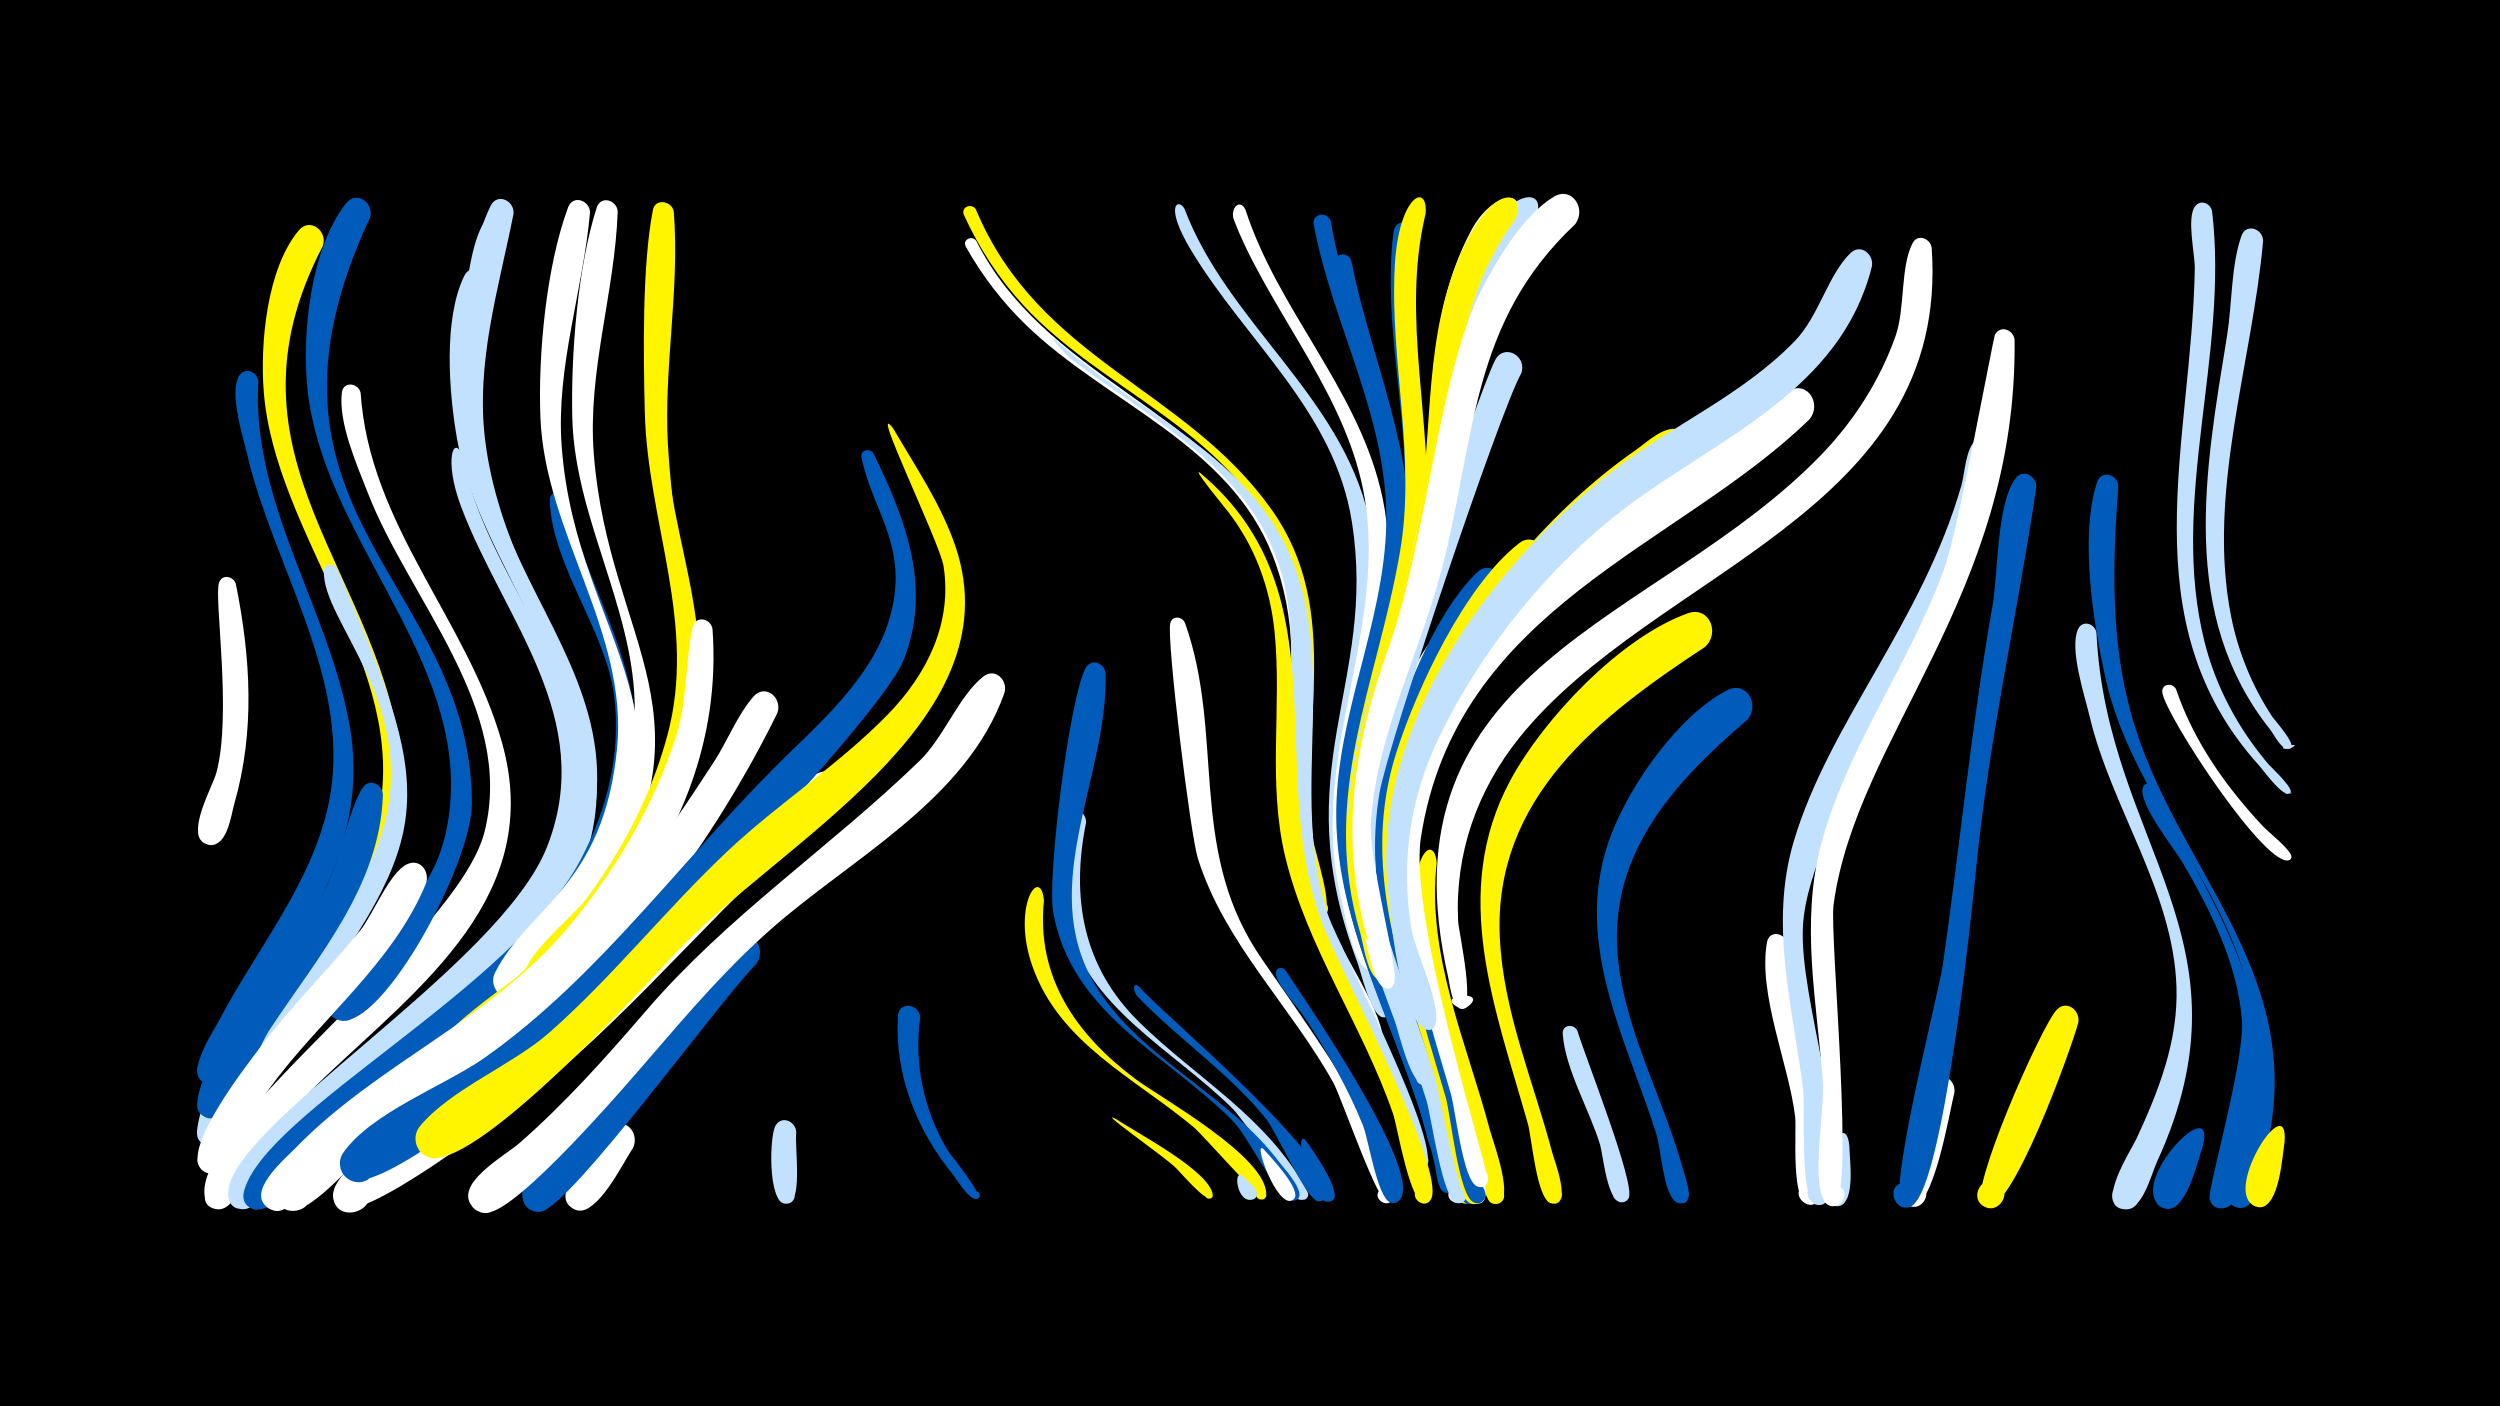 <svg width="1200" height="675" viewBox="-500 -500 1200 675" xmlns="http://www.w3.org/2000/svg"><path d="M-500-500h1200v675h-1200z" fill="#000"/><path d=""  fill="#c2e1ff" /><path d=""  fill="#fff500" /><path d=""  fill="#005bbb" /><path d=""  fill="#fff" /><path d=""  fill="#fff500" /><path d=""  fill="#fff500" /><path d=""  fill="#fff" /><path d=""  fill="#fff" /><path d=""  fill="#c2e1ff" /><path d=""  fill="#fff500" /><path d=""  fill="#fff500" /><path d="M-386.8-219.8c7.1 35.3 9.3 70.5-0.7 105.5-1.6 5.6-3.3 20.5-11.7 19.8-8.8-0.7-6.9-14.5 1.8-12.8 10.1 1.9 3.3 17.6-5 11.6-7.8-5.6 4.5-26.8 6.3-33.5 7.5-28.3-1.2-83.4 1.2-91 1.4-4.4 6.9-3.3 8.1 0.4z"  fill="#fff" /><path d="M-376-317c-3.5 58.4 34.2 109.6 43.9 165.7 9.5 55.2-21.1 96.6-47 141.9-3.7 6.5-12.4 34.3-22.8 28.8-7-3.7-2.6-14.6 5-12.5 7.6 2.1 5.7 13.7-2.2 13.3-14.8-0.8 1.4-25 4-29.9 19.4-37.1 49.9-72.2 54.5-115.1 5.8-54.3-28.4-105-40.6-156.4-2.1-9-8.8-29.5-4.2-38.1 2.6-4.9 8.9-2.4 9.4 2.3z"  fill="#005bbb" /><path d=""  fill="#fff" /><path d=""  fill="#005bbb" /><path d="M-345-382c-53.8 102.9 30.3 157.3 38.3 252 5.4 63.4-48 105.2-76.8 155.4-2.3 4-12.5 25.2-18.6 11.2-10.3-23.7 31.6 6.1 5.8 4.1-13.2-1-1.4-18.7 1.1-23.4 22.9-42.5 66.8-78.1 76.9-126.4 14.8-70.4-49.6-133.8-55.1-202.9-1.8-22.8 1.4-59 16.8-77.4 5.4-6.5 14 0.4 11.6 7.4z"  fill="#fff500" /><path d="M-338.4-227.3c51.8 117.7 45.5 128.2-28.2 230.2-5.7 7.9-23.7 48.6-33.1 47.1-12.4-2-1.2-20.8 6.4-10.8 7.7 10-13.4 15.9-12.1 3.4 4.2-40.4 72.4-95.6 87.5-139.2 21.9-63.2-28.1-104.8-26.6-129.6 0.2-3.5 4.5-3.7 6.1-1.1z"  fill="#c2e1ff" /><path d="M-326.9-311.5c4.2 63.8 51.3 109 67.9 168.1 20.5 73-38.8 116.5-85.2 160.5-13.2 12.6-25.3 26.3-35 41.9-3.6 5.7-8.1 22.8-16.9 21.4-12.5-2-1.1-20.8 6.5-10.8 6.5 8.6-9.7 16.1-12 5.5-7.6-34.5 121.5-125 134.2-175.9 14.8-59.1-36.3-111.4-56.2-163-5.1-13.1-14.1-33.4-12.3-47.8 0.7-5.5 7.8-4.7 9 0.1z"  fill="#fff" /><path d="M-316.2-118.5c-1.4 44-31.6 78.1-54.6 113.1-4.9 7.5-20.8 46.8-31.1 41.4-8.1-4.3-0.7-16.8 7-11.6 7.6 5.2-1.1 16.7-8.2 10.8-14.3-12.1 47.8-89.1 55.9-102.2 10.2-16.4 13.9-43.8 21.3-54.9 3.2-4.9 9.6-1.6 9.7 3.4z"  fill="#005bbb" /><path d="M-322.4-395.5c-66.5 142.1 48.7 174.1 48.9 281.1 0 30.2-46.1 114.5-65.6 103.3-8.4-4.8-2.7-18 6.5-15.1 9.2 2.9 6.5 17-3.1 16.2-5.8-0.5-9.3-6.8-6.8-12 16.4-32.8 56.6-39 58.9-97.3 2.7-69.1-61.6-125-68.8-193.9-2.8-26.3 1.4-67.5 18.5-89.2 5.1-6.5 13.7 0 11.5 6.9z"  fill="#005bbb" /><path d="M-295.5-76c-15.9 38.7-51.4 65.5-75.4 98.8-8.2 11.4-13.4 28.3-22.7 38.3-2.6 2.8-7.1 2.8-9.8 0.1-5.4-5.6 2-14.6 8.6-10.3 7.6 5.1-1 16.7-8.1 10.8-11-9.1 21.2-50.2 27.2-58.2 15-20.1 32.9-37.6 48.7-57 6-7.4 14.2-28.3 22.7-31.8 6.2-2.6 10.6 3.8 8.8 9.3z"  fill="#fff" /><path d=""  fill="#fff" /><path d="M-277.9-280.9c9.4 48.3 44.7 85.8 55.3 133.3 17.5 78.8-49.1 129.6-103.9 171.4-14.5 11-28.2 23-39.5 37.4-4.3 5.4-10.4 21.4-19.1 19-11-3-2.3-19.8 6.4-12.5 10.3 8.6-10.2 19.7-11.7 6.4-3.7-31.8 130.4-109.5 153.1-167.9 23.9-61.4-20.8-108.7-41.3-162.8-8.7-23-3.4-35.5 0.7-24.3z"  fill="#c2e1ff" /><path d="M-266.2-363.8c-37.2 164.1 146.7 227.2-20 360.1-10.1 8.1-47.8 44.1-59.8 40.8-9.7-2.7-7.3-17.4 2.8-17 11.7 0.6 9.7 19-1.9 17.2-25.8-4.2 29.5-41.3 34.7-45.1 35.9-26.1 71.3-57.5 82.1-102.4 15.6-65.3-41.5-117.5-52.3-179-3.9-22.1-6.7-57.4 3.4-78.3 3.1-6.5 11.6-2.6 11 3.7z"  fill="#c2e1ff" /><path d="M-256.2-389.7c-9.9 45.6-19.6 88.6-4.2 134.4 15.1 45.1 49.6 84.2 46.9 134.1-2.4 44.5-30.2 82.9-63.1 110.9-8.2 7-39.6 38.3-50.4 29.8-8.2-6.5 0.1-19.6 9.5-15.1 9.4 4.6 4.1 19.2-6 16.7-24.9-6 28.7-39.2 33.7-43.2 30.4-24.1 57.6-55.8 64.8-95 11.8-64.5-45-116.6-52.9-178.6-2.4-19-0.7-84.8 11.4-99.1 4.2-5 10.8-0.5 10.3 5.1z"  fill="#c2e1ff" /><path d="M-253.5-397.4c-7.2 36.2-18.3 71.7-13.6 108.9 11.8 94.7 98.7 146.6 22.7 245.3-6 7.8-23.2 33.3-34.5 30.3-9.7-2.5-7.5-17.3 2.5-16.9 11.7 0.5 10 18.8-1.6 17.1-5.9-0.9-9.2-7.7-6.2-12.8 17.4-29.9 57-39.3 61.2-104 4-61-48.2-109.9-54.4-170.1-3-29.6-0.3-74.3 12.9-101.6 3.1-6.4 11.5-2.6 11 3.8z"  fill="#c2e1ff" /><path d=""  fill="#fff" /><path d="M-228.5-261c9.2 39.6 33.4 74.5 34.1 116 1.6 83.9-67.9 134.6-128.7 178.3-9.4 6.8-46.9 50-54.9 47.3-13.2-4.4 2.5-22.8 9-10.6 6.5 12.3-17.5 14.9-13.8 1.5 10.5-38 128.8-97 161.4-158.7 12.8-24.1 19.6-51.3 16.2-78.6-4-31.8-30.1-62.9-30.9-94.1-0.1-4.7 6-5 7.6-1.1z"  fill="#005bbb" /><path d="M-216.8-398c-3.3 37.6-16.4 74-13.6 112.1 7 95.5 77.1 131.6 5 234.2-5.3 7.6-20 32.7-31.1 30.6-11.1-2.2-6.7-19.5 4.1-16.2 9.3 2.9 6.5 17.1-3.3 16.3-5.8-0.5-9.3-6.9-6.7-12.1 15.6-31.1 52.2-41.4 58.6-107.7 5.4-55.9-34.6-103.3-36.8-158.8-1.2-30 2.8-72.6 13.3-100.9 2.3-6.2 10.4-3.4 10.5 2.5z"  fill="#fff" /><path d="M-203.5-398.4c-1.4 39-14.5 76.8-11.5 116 7.1 92.6 63.2 125.5-1.2 223.5-6.1 9.3-20.8 35.4-32.5 37-11.2 1.6-12.7-16.2-1.4-16.5 11.3-0.3 10.9 17.5-0.4 16.6-5.8-0.5-9.4-6.8-6.8-12 15.2-30.8 54.2-44.4 61.4-114 5.4-52.8-28.1-99.3-29.4-151.6-0.7-30.3 2.5-72 11.7-100.9 1.9-6.1 9.8-3.7 10.1 1.9z"  fill="#fff" /><path d="M-196.3 51.3c-4.8 6.9-17.1 33.1-27.4 29.3-11.3-4.1-0.6-21 7.9-12.5 7.3 7.3-4.8 18.2-11.2 10.2-6.1-7.6 14.3-34.5 21-38 7.4-3.8 13.1 4.6 9.7 11z"  fill="#fff" /><path d="M-176.6-398.5c3 37.4-4.9 74.6-2.8 112 6.1 103.7 42.9 129.8-30.2 231.7-5.6 7.8-20.9 34.2-32 32.2-15.1-2.7-1.1-25.4 8.1-13.1 9.1 12.4-16.7 19.2-14.9 3.9 1.4-11.2 23.4-28 30.4-37.4 19.6-26.9 35.7-58 41.9-91 9.4-49.6-13-96.8-13.5-146.2-0.3-28.6-1.7-64.8 3.6-92.7 1.1-5.7 8.5-4.4 9.4 0.6z"  fill="#fff500" /><path d="M-177.3-398.5c2.9 37.4-5.2 74.6-3 112 1.6 28.4 10.5 55.5 14.3 83.5 9.5 68.3-26.2 135.9-73.5 183.2-8.3 8.3-36.1 39.5-48.8 34.6-9.8-3.8-5.8-19 4.7-17.5 12.2 1.9 8.2 20.9-3.7 17.8-23.9-6.3 30.4-41.5 35.7-46.5 33-30.8 60.1-71.6 71.9-115.5 14.5-53.4-9.5-102.3-10.8-155.4-0.7-27.5-1.3-70.4 3.9-96.9 1.1-5.7 8.5-4.4 9.3 0.7z"  fill="#fff500" /><path d=""  fill="#fff500" /><path d="M-158-198.1c7.8 107.6-80.4 184.8-160.2 239-10 6.8-39.4 40.8-49.2 40.2-10.5-0.7-8.5-17.2 1.8-15.4 12.1 2.2 4.3 21.1-5.8 14-10.7-7.5 8-23.3 12.9-28.3 39.5-40.9 93.8-61.7 131-106 22.5-26.8 41.2-58.2 51.9-91.7 5.7-17.7 4.3-35.2 8.1-52.7 1.2-5.7 8.7-4.3 9.5 0.9z"  fill="#fff" /><path d=""  fill="#fff" /><path d="M-137-37.3c-17.5 17.5-88.9 116.4-103.2 118.7-12.8 2.1-11.7-19.5 0.9-16 12.5 3.5 2.4 22.6-7.5 14.2-11.3-9.6 22.7-37.3 28.7-44.5 21.3-25.3 42.6-67.4 70.7-85.1 8.5-5.4 15.7 5.6 10.4 12.7z"  fill="#005bbb" /><path d="M-126.9-157.7c-29.9 61-76.7 124.8-130.3 166.6-22.1 17.2-46.8 30.4-69.4 46.8-7.2 5.2-29 32.5-38.1 23.6-9.1-8.9 8.6-20.4 13.1-8.5 4.5 11.9-16.4 14.9-15.5 2.2 1.4-19.5 100.1-77.8 119-94.3 36.3-31.8 64.4-72.5 90.6-112.7 6.4-9.8 11.5-22.9 19.2-31.7 5.7-6.4 14.1 0.8 11.4 8z"  fill="#fff" /><path d="M-117.8 43.4c-0.8 6.3 2.9 31.5-3.2 34-5.6 2.3-8.7-6.7-2.9-8.3 6.8-1.9 7.5 9.7 0.5 8.6-8-1.2-7.3-32.6-4.3-37.5 3.1-5 9.6-1.9 9.9 3.2z"  fill="#c2e1ff" /><path d=""  fill="#005bbb" /><path d="M-97.8-114.1c-52.7 42.3-93.6 96.3-146.1 138.2-11.6 9.3-85.6 66.9-94.5 54.7-7-9.5 8.6-19.7 14.5-9.5 6.9 11.9-14.9 18.9-16.2 5.2-1.7-18.2 63.7-48.7 77.4-58.5 51.2-36.7 87.6-89.3 135.8-129.3 5.8-4.8 14.2-14.9 21.9-16.3 9.5-1.8 13 9.5 7.2 15.5z"  fill="#fff" /><path d=""  fill="#fff" /><path d="M-80.7-282.3c15.5 31.7 28.4 65.1 14.1 99.9-11.3 27.4-141.4 163.5-169.8 188.2-12.2 10.6-83.4 70.2-97 59.7-8.2-6.4 0-19.5 9.3-15 9.3 4.5 4.2 19.1-5.9 16.7-6-1.4-8.8-8.7-5.3-13.8 13.5-19.4 48.5-32.1 67.8-45.6 56.8-40 97.5-99.3 147.3-147.3 22.7-21.9 48.1-46.2 50-79.8 1.4-23.7-11.9-39.6-16.3-61.1-0.8-3.7 4-4.7 5.8-1.9z"  fill="#005bbb" /><path d="M-71.3-294.4c10.8 18.5 23.1 36.5 30 56.9 28.4 84.6-85.2 142-134.8 195.4-17.5 18.9-92.5 99.9-116.1 97.9-12.5-1.1-9.8-20.7 2.6-18.3 14.4 2.8 4.7 25.2-7.2 16.6-4.2-3.1-5-9.2-1.8-13.3 14.5-17.8 44.5-29.5 62.2-45.1 30.8-27.1 56.2-59.5 86-87.5 24.4-22.9 53.1-41.2 76.5-65.2 18.8-19.3 31.1-43.8 26.8-71.3-1.7-11.1-36.3-81.7-24.2-66.1z"  fill="#fff500" /><path d="M-58.3-11.6c-3.1 22.1 1.7 44.2 12.9 63.3 1.8 3.1 18 22.3 14.6 23.6-2.3 0.9-3.4-2.8-1.1-3.4 2-0.5 3.1 2.4 1.3 3.4-3.7 1.9-10-9.1-12-11.5-17.5-21.5-28.1-48.1-26.4-76.2 0.4-7.1 10.3-5.9 10.7 0.8z"  fill="#005bbb" /><path d="M-31.6-399.5c30.5 72.6 100.3 85.5 141.9 144 34.7 48.8 13.2 104.5 20.1 159 0.7 5.3 10.6 34.3 4.5 36-4.7 1.3-6.3-6.2-1.5-7 4.1-0.6 5.7 5.3 1.9 6.8-7.4 2.9-10.2-19.7-11.2-23.7-12.2-51.2 9.9-107.1-11.6-156.1-23.3-53.2-83.9-72.3-121.2-112.9-11.8-12.8-21.4-27.6-28.6-43.4-1.7-3.8 3.7-6 5.7-2.7z"  fill="#fff500" /><path d=""  fill="#c2e1ff" /><path d="M-31.4-384.4c32.4 64.7 110.3 81.2 145 142.3 31.7 56 2.8 125 24.5 184.8 4.6 12.5 28.1 46.3 25.4 58.3-1.1 4.9-8.6 1.4-5.5-2.6 3-4 8.4 2.4 3.9 4.7-6 3.2-14.6-23.5-16.5-27.5-47.4-100.2-10.1-146.3-34.5-208.9-20.8-53.4-79.4-73.1-118.1-110.4-11.5-11.1-21.4-23.9-29.2-37.9-1.8-3.3 2.9-5.7 5-2.8z"  fill="#fff" /><path d="M-17.9-167.3c-18.4 51.7-73.7 79.3-112.5 113.7-20.7 18.3-38.7 39.2-56.7 60.1-11.6 13.5-64.3 75.1-79.2 75.6-13.9 0.5-9.7-22.2 3.1-16.8 12.8 5.4-0.5 24.2-9.9 14-9.8-10.8 16.1-25 22.3-30.5 22.2-19.4 41.6-41.2 60.8-63.5 39.8-46.3 88.3-78.3 131.6-120.3 11.4-11.1 18.8-31.1 30.3-40.2 5.8-4.6 12.1 1.8 10.2 7.9z"  fill="#fff" /><path d=""  fill="#c2e1ff" /><path d="M1.1-67.8c-3.8 36.8 15.4 64.3 43.6 85.5 12.7 9.5 63.9 37.7 63.1 55.9-0.2 3.8-6.3 2.2-4.6-1.2 1.8-3.4 6.7 0.7 3.7 3-1.7 1.3-29.5-30.7-34.1-34.5-28.1-23.4-64.3-40.2-77.2-77-10.3-29.1 3.9-48.9 5.5-31.7z"  fill="#fff500" /><path d="M6.6-337c34.6 31.6 81.5 50 106.5 91.5 33.6 55.9 3.7 125.3 24.6 185.4 4.8 13.7 57.8 114.4 46 121.2-6.3 3.6-8.1-8.8-1-7.2 7 1.7-0.2 12-4.2 6-6-9.2-7.3-25.5-11.3-36-17.4-45.9-45.3-87.6-49.2-137.8-2.8-36.7 7.2-74.5-2.8-110.5-14.2-50.8-62.9-74-101.7-103.7-0.9-0.7-11.6-12-6.9-8.9z"  fill="#c2e1ff" /><path d="M21.3-105.1c-7.3 36.2-1.5 69.2 25.5 95.7 27.7 27.2 61.9 45.8 80.7 81.3 2.6 4.8-7 5.8-5.5 0.5 1.5-5.3 9.1 0.6 4.4 3.4-2.2 1.3-29.7-38.6-34.6-43.5-28.9-28.6-69.4-48-80.5-90.4-3.6-13.8-6.6-36.5-0.8-50.1 2.7-6.4 11.1-3 10.8 3.1z"  fill="#c2e1ff" /><path d="M30.7-176.8c1.2 52.3-35.8 105.5-1.9 154.4 22.5 32.4 61.5 48.6 85.3 80.3 1.9 2.5 13.9 15.3 8.1 18.1-4.1 2-5.8-5.3-1.3-5.4 4.5-0.1 3 7.3-1.1 5.4-8.5-3.8-20.4-30.2-28.1-38-31.6-31.9-77.9-51.6-86.2-100.5-2.9-17.1 8-103.5 15.7-117 2.8-4.8 9-2.1 9.5 2.7z"  fill="#005bbb" /><path d="M36 37.3c9 6.2 44.8 24.7 46.1 36.2 0.3 2.8-4.3 2.3-3.5-0.4 0.9-2.7 4.9-0.2 3 1.8-2.7 2.8-15.7-13.2-18.2-15.3-9-7.6-37.8-27.7-27.4-22.3z"  fill="#fff500" /><path d="M46.9-26.3c8.4 10.7 103.4 89.5 88.2 102.2-3.9 3.2-7.7-4.2-2.8-5.5 4.9-1.3 5.3 7 0.3 6.2-5.8-1-20.1-33.7-25-39.7-18-22.2-42-38.1-61.7-58.7-2-2.1-2.4-7.6 1-4.5z"  fill="#005bbb" /><path d="M68.5-399.9c20.7 54.8 75 89.5 88.5 148.1 13.1 56.8-17.8 111.8-9.9 168.8 1.2 8.5 21.2 70 18.3 71.1-5 1.7-6-6.9-0.8-6.4 4.5 0.4 3.4 7.4-1 6.5-5.8-1.2-10.2-21.3-12.1-26.4-35.1-92.8 9.8-133-2.6-211.3-8.3-53-51.1-86.9-77.3-130.6-12.9-21.5-6.1-24.9-3.1-19.8z"  fill="#c2e1ff" /><path d="M68.8-201c18.9 53.2 1.8 106.8 34.3 157.4 11.8 18.4 73.2 100.3 65.6 118.8-2.3 5.7-10.7-0.1-6.2-4.3 4.5-4.2 9.7 4.6 3.9 6.5-4.7 1.5-22.4-50.4-26.3-57.5-20.3-36.7-52.3-67.1-65.1-107.8-3.7-11.7-15-104.6-13.3-112.8 0.8-4 5.8-3.5 7.1-0.3z"  fill="#fff" /><path d="M76.1-273c70.1 58.9 29.5 144.8 60 219.9 8 19.7 57.7 113.9 50.9 128.5-2.8 5.9-11.3-0.7-6.4-4.9 5-4.2 9.9 5.4 3.7 7.1-7.3 1.9-13.5-36.7-15.6-42.9-14.6-42.3-41.3-79.8-51.8-123.5-8.6-35.9-1.5-71.7-5.1-107.9-2.1-20.9-9.2-40.6-22.1-57.4-1.4-1.8-18.2-22.2-13.6-18.9z"  fill="#fff500" /><path d="M97.8-399.4c15.4 47.6 52.7 84.8 64.8 133.9 14.2 57.2-16 110-14.3 166.8 0.3 10.9 13.5 57.1 12 61.5-2 6.2-10.7-1-5-4.1 4.8-2.7 7.5 6.1 2 6.6-7.2 0.5-11.9-27.6-13.3-32.8-16.1-64 18.1-120.8 12.3-183.9-4.6-50-38.4-87.8-59.1-131.5-1.8-3.8-3.4-7.6-4.9-11.5-2-4.9 2.5-10.9 5.5-5z"  fill="#fff" /><path d="M96.6 64.7c2 2.2 8.7 6.8 6.1 10.2-1.9 2.4-5.6-0.8-3.5-3.1 2.5-2.6 5.9 2.4 2.5 3.8-8.1 3.1-10.1-15.6-5.1-10.9z"  fill="#c2e1ff" /><path d="M106.6 51.7c2.9 3.3 18.7 19.6 14.4 23.9-2.7 2.7-6.7-1.8-3.8-4.2 3-2.4 6.5 2.5 3.3 4.6-7.4 4.8-19.7-30-13.9-24.3z"  fill="#fff" /><path d="M116.9-34.4c7.4 11.4 70.4 101.8 53.8 111.3-5.4 3.1-8.5-6.8-2.3-7.3 6.2-0.5 4.9 9.7-1 7.6-6.3-2.3-10.5-30.2-13.1-36.8-7.5-18.7-17.6-36.1-28.6-52.8-2.5-3.8-14.9-17-13.1-21.5 0.8-2 3.1-1.9 4.3-0.5z"  fill="#005bbb" /><path d="M127 47.7c2.4 3.6 19.1 26.3 11.7 28.9-4.2 1.5-6.2-5.2-1.9-6.3 4.3-1 5.6 5.9 1.2 6.5-10.3 1.3-17.5-37.2-11-29.1z"  fill="#005bbb" /><path d="M138.8-393.8c8.6 52 37.2 99.1 36.5 152.9-0.7 57.7-31.8 109.9-21.5 168.5 2.4 13.6 42.7 123.4 36.9 124.6-4.4 0.9-6.5-5.4-2.3-7.3 4.1-1.8 7.5 3.9 3.8 6.6-6 4.5-7.5-7.8-8.2-10.3-13.9-49.7-42-95.7-42.6-148.5-0.6-48.5 23-93 24-141.2 1-50.8-25.7-94.9-34.8-143.7-1-5.4 6.6-6.6 8.2-1.6z"  fill="#005bbb" /><path d="M148.6-374.9c9.5 48 31.5 92.6 27.7 142.6-4.2 56.4-32.7 106.7-21.2 164.5 2.9 14.5 49.7 138.7 40.3 140.2-4.7 0.7-6.5-6.2-2.1-8 4.5-1.7 7.7 4.7 3.7 7.3-6.7 4.4-7.5-8.8-8.1-11.6-11.7-54.2-43.7-103.6-46.8-159.6-2.9-51.6 23.1-98.4 24.7-149.5 1.3-43.6-17.4-82.4-26.1-124.1-1.1-5.3 6.2-6.6 7.9-1.8z"  fill="#005bbb" /><path d="M159.7-104.9c-4.4 59 49 143.8 43.9 178.9-0.9 6.6-11.3 2.7-7.6-2.9 4.2-6.5 12.1 4.5 4.5 6.4-8.2 2-51.7-163.4-51.1-182.6 0.2-6.8 9.7-6.1 10.3 0.2z"  fill="#fff" /><path d="M170.1-118.1c-11.3 52.6 12.2 100.3 27.3 149.4 1.9 6.2 16.1 45.2 6.7 46.4-5.7 0.7-6.3-8.3-0.6-8.4 4.9-0.1 5.8 7.2 1.1 8.3-7.7 1.8-7.5-16.2-8.4-20.2-9.9-46.3-33.5-89.5-38.3-136.9-4.6-45.1 12.8-52.9 12.2-38.6z"  fill="#fff500" /><path d="M179.9-387.3c-8.1 50.4 9 100.4 3.2 150.9-6.8 59-38.1 111.2-25.4 172.2 4 19 43.2 114.2 39.3 122.7-2.6 5.8-11-0.4-6.2-4.6 5.6-4.9 9.9 7.3 2.5 7-6.8-0.3-13.6-38.6-16-45.3-15-42.7-35.1-83.9-33-130.2 2-45 23.4-85.9 28.8-130.4 5-41.7-6.3-82.6-5.5-124.2 0.1-6.5 0.4-13 1.3-19.5 1-7.2 11-5.6 11 1.4z"  fill="#005bbb" /><path d="M189.6-85.7c-4.9 44.3 14.5 86.4 25.6 128.3 1.5 5.5 12.3 34.2 3.2 35.3-4.9 0.6-6.5-6.5-1.9-8.1 5.4-1.9 7.9 6.7 2.4 8-7.8 1.8-7.9-18.2-8.7-22.2-8.3-38.4-24.7-75-29.8-114-4.2-32.2 8.3-41.5 9.2-27.3z"  fill="#fff500" /><path d="M200.4-186.6c-27.9 49.6-39.8 97.7-23.6 153.5 4.7 16 36.2 98.3 31.3 108.2-3 5.9-11.6-1.1-6.4-5.2 6.1-4.8 10 8.2 2.2 7.5-7.2-0.7-9.9-32.8-11.5-39.2-16.4-60.4-46.1-115.8-27.1-179.7 4.8-16.2 12-40.6 23.7-53.3 5.9-6.4 14.3 1 11.4 8.2z"  fill="#fff" /><path d="M184.3-397.5c-12.2 50.8 4.1 101.1 0.1 152.2-3.8 48-27.9 91.7-30.1 139.8-1.2 27 11.9 50.3 12.1 72.3 0 2-1.7 3.6-3.7 3.6-4.8-0.2-4-7.7 0.7-7 5.5 0.8 2.2 9.5-2.5 6.4-4.7-3.1-6.5-16.5-7.9-21.7-19.7-66.3 7.8-118.6 18.9-182.7 8.1-46.2-4.9-91.3-2.4-137.6 1.8-34.2 16-40.5 14.8-25.3z"  fill="#fff500" /><path d="M220.3-216.1c-32.1 51.1-60.4 103.2-47.2 165.4 4.2 19.5 40.9 115.9 35.6 126.3-3 6-11.6-1.1-6.4-5.2 6.2-4.8 10 8.2 2.3 7.5-6.9-0.6-15.5-53.4-18.3-61.6-15.9-49-35.3-96.3-22.3-148.5 7.1-28.4 23.5-72.1 44.9-93 6.4-6.3 14.7 1.9 11.4 9.1z"  fill="#005bbb" /><path d="M230.2-320.8c-10.2 17.8-64.3 179.2-68 201.2-3.3 19.5-2.8 39.3 1.1 58.7 4.3 21.5 45.8 125 40.3 136.1-3 5.9-11.6-1-6.4-5.1 6.1-4.8 10 8.1 2.3 7.4-7.1-0.6-12.5-42.1-14.8-49.3-16.3-52.8-42-102.1-32-159 3.5-20.1 56.1-179.4 65-196.4 4.3-8.2 15.5-1.9 12.5 6.4z"  fill="#c2e1ff" /><path d="M240-228.2c-40.1 49-76.2 106.9-64.9 172.7 3.5 20.7 40.9 120.8 35.6 131.1-3.6 7-12.5-3.3-5.1-5.8 6.3-2.2 7.7 8.8 1 8.1-6.7-0.6-15.1-52.2-17.7-60.4-16.5-52.1-36.1-102-18.5-156.8 9.9-30.7 32.7-79.6 58.7-99.9 7.5-5.9 15.4 3.8 10.9 11z"  fill="#fff500" /><path d="M235.9-393.8c-40.7 48.5-32.8 106.1-45.8 164-10.9 48.5-36.6 93.8-32.9 144.9 2.1 29.1 12.6 56.3 22.8 83.3 1.2 3.3 12 22.7 3 22.3-4.1-0.2-4.5-6.3-0.5-7 4-0.7 5.8 5.2 2 6.8-6.9 2.8-13.2-25.7-15-30.4-13.2-35-25.1-70.2-22-108.2 3.5-43.6 24.5-83 33.5-125.4 8.8-41.2 4.9-85.4 21.7-124.8 19.5-46 43.4-42.3 33.2-25.5z"  fill="#c2e1ff" /><path d="M257.2-5.1c3.5 11.8 27.8 73 24.6 79.9-2.6 5.8-11.1-0.6-6.3-4.7 4.8-4.2 9.9 5.2 3.8 6.9-7.7 2.2-9.8-22.7-11.2-27.3-4.9-16.5-16.8-36.3-18-53.5-0.3-4.5 5.5-5 7.1-1.3z"  fill="#c2e1ff" /><path d="M226.6-394.4c-35.6 49.2-25.9 106.2-37.3 162.4-9 44.3-31.7 85.6-32.9 131.4-0.4 14.1 14.6 66.9 12.8 72.7-2 6.2-10.8-1-5-4.2 5.7-3.1 7.1 8.1 0.8 6.5-5.9-1.6-8.8-20.9-10.3-26-20.4-70.5 12.1-125.7 25.3-193.2 9.5-48.5 2.1-99.5 26.2-144.6 10.3-19.3 28.2-20.4 20.4-5z"  fill="#fff" /><path d="M226.9-394.2c-35 48-26.4 103.2-36.8 158.3-7.6 39.9-26.6 76.9-32.1 117.2-2.3 16.7-1.9 33.6 0.9 50.3 0.6 3.2 7.7 21.1-0.8 20.2-4.4-0.5-4.4-7.1 0.1-7.6 4.4-0.5 5.8 6 1.6 7.4-8 2.6-9.9-22.9-10.7-27.2-10.2-58.8 18.1-108.7 30-164.6 9.4-44.1 3.1-91.2 20.2-133.7 16.8-41.8 34.8-34.2 27.6-20.3z"  fill="#fff500" /><path d="M288.8-258.7c-58.3 40.4-118.1 115.1-112.3 189.7 3.4 43.7 23.8 84.1 33.5 126.5 0.7 3.1 7.6 22-1.8 20.1-5.6-1.1-3.3-9.9 2.1-8.2 5.4 1.7 2.2 10.2-3 7.9-7-3.1-9.9-38.1-12.1-46-18.2-64.3-44.1-122.6-13.3-187.9 20.4-43.3 56.2-89.7 96.3-116.7 9.9-6.6 18.9 6.8 10.6 14.6z"  fill="#fff" /><path d="M256-392.3c-50.5 47.5-47.7 102.8-63.9 165.3-10.6 40.8-31.3 79.4-34.1 121.9-1.1 17 13 69.8 11.3 74.8-2.1 6.3-10.9-1.1-5-4.2 5.8-3.1 7.1 8.3 0.7 6.5-4.8-1.3-5.7-11.8-6.9-15.7-15.9-50.7-9.1-96.2 8.4-145.4 18.8-52.9 23.7-131.4 45.2-172.9 7.4-14.2 20-35.2 34.2-43.6 8.8-5.2 15.8 6.1 10.1 13.3z"  fill="#fff" /><path d="M308.3-277.2c-64.8 40.3-135.9 118.5-133.6 199.8 1.3 45.7 23.2 87.8 33.7 131.7 0.9 3.8 9 25.4-1 23.3-6.6-1.3-2.1-11.5 3.3-7.5 4.6 3.4-1.1 10.4-5.4 6.5-8.2-7.6-10.1-42.6-13.6-54.2-20.4-66.7-41.1-125.2-5.7-191.4 23.8-44.4 58.1-86.5 99.6-115.3 5.4-3.8 13.9-12.3 21.3-9.2 7.4 3.1 6.8 11.9 1.4 16.3z"  fill="#fff500" /><path d="M318.3-189.4c-50.5 33.2-101.4 72.3-98.4 139.2 1.6 35.9 16.3 69.6 25.3 103.9 0.9 3.3 9.6 25.7-0.2 24-5.5-1-3.5-9.6 1.9-8 5.4 1.6 2.4 9.9-2.8 7.7-6.6-2.7-8.8-31.1-10.7-37.9-15.4-54.8-37.8-110.4-8.4-165 15.9-29.5 52.7-68.5 85.1-80.1 10.5-3.8 15.7 9.8 8.2 16.2z"  fill="#fff500" /><path d=""  fill="#fff500" /><path d="M338.7-154.5c-36.8 31.4-68.7 66.8-61.6 118.7 4.6 34.1 22.1 64.9 31 98 0.8 2.8 6.3 16.8-2.1 15.3-6.4-1.1-2.3-11.1 3-7.4 4.6 3.2-0.8 10.1-5 6.5-5.7-4.9-6.7-25-9-32.4-15.1-47.4-41.1-93.6-21.4-144.2 9.2-23.7 32.2-56.8 55.5-68.7 9.4-4.8 15.8 7.2 9.6 14.2z"  fill="#005bbb" /><path d="M348.2-297.7c-22.1 16.9-47.2 29.5-69.4 46.4-47 35.9-95.9 96-102 156.6-3.2 31.7 36.8 168.2 36 169.8-3.6 7-12.5-3.3-5.2-5.8 7.4-2.6 6.9 11-0.3 7.8-7.2-3.2-10.9-42.1-13.4-50.5-21.7-73.6-43.2-135.1 0.6-206 22.4-36.2 51.2-70 85.6-95.1 17.5-12.8 39.4-30.7 59.5-38.8 10.2-4.1 15.7 9 8.6 15.6z"  fill="#005bbb" /><path d="M357.7-47.3c0.4 32.6 25 93.7 15.4 122.2-2.9 8.8-15.2-1.6-7-6 7-3.7 10.5 8.9 2.6 9.3-9.3 0.5-6.3-35.2-7-41.9-2.9-25.1-18.1-59.3-13.5-84.2 1.1-5.7 8.5-4.5 9.5 0.6z"  fill="#fff" /><path d="M368.5-298.7c-63.1 61.5-169.6 90.2-186.5 201-6 39.5 33.6 162.2 32.2 165.1-3.4 6.9-12.4-3-5.2-5.7 7.2-2.7 6.9 10.7-0.1 7.7-6.7-2.8-10.3-36.8-12.5-44.4-20.1-68.3-41-129.1-0.2-194.9 33.4-53.8 81.8-87.2 133.6-121.1 9.8-6.4 18.8-16 29-21.5 9.2-4.9 15.7 6.9 9.7 13.8z"  fill="#fff" /><path d=""  fill="#fff500" /><path d="M387.7 50.1c0 5.9 3.2 27-5 28.7-7 1.4-8.7-9.7-1.5-10.4 8.3-0.8 6.6 13-1.3 10.2-13.9-4.9 5.4-51.3 7.8-28.5z"  fill="#c2e1ff" /><path d="M398.5-372.1c-14.8 59.4-73 82-117.4 115.2-37.3 27.9-70.1 68.8-90.3 110.7-14.1 29.2-18.7 60.7-13.2 92.6 1.8 10.3 14.5 36.3 11.3 45.4-2.6 7.5-11.8-3.5-4-4.8 6.6-1 4 10.4-1.5 6.6-11.9-8.2-16-53.2-17.3-66.8-7.9-77.7 49.7-156 108.6-201.2 28.2-21.6 62-36.2 86.9-62 11.5-11.9 15.8-31.6 26.6-42.1 4.9-4.8 11.4 0.6 10.3 6.4z"  fill="#c2e1ff" /><path d=""  fill="#c2e1ff" /><path d=""  fill="#fff500" /><path d="M427.2-381.1c9.1 127.7-133.6 154.9-198.1 235.4-20.1 25.2-30.8 55.5-29.2 87.9 0.2 4.7 9.5 46 0.3 41.5-13.1-6.5 15.8-8.9 4-0.3-6.8 4.9-8.4-11.4-9-14-34.7-151.2 100.3-169.5 179.1-251.2 15.7-16.3 28.1-35.7 35.6-57 4.6-13.1 2.2-32.9 8.1-44.4 2.4-4.8 8.5-2.4 9.2 2.1z"  fill="#fff" /><path d="M438.1 24.5c-2.2 8.4-10.2 58-21.3 54.4-7.8-2.5-3.2-14.7 4.4-11.2 7.5 3.4 1.6 14.9-5.6 10.7-7.2-4.2 7.2-58.4 14.6-61.1 4.9-1.8 8.5 2.7 7.9 7.2z"  fill="#fff" /><path d=""  fill="#c2e1ff" /><path d="M457.8-282.7c-18.1 85.5-89.7 174.7-92.4 227.5-1.8 35.5 23 99.7 12.1 130.2-3.2 8.9-15.4-2-7-6.2 8.4-4.2 9.8 12.1 0.8 9.3-7.5-2.2-4.8-46.8-5.8-55.2-5-39.8-16.3-78.8-4.6-118.7 16.9-57.2 61.6-105.2 80.6-171.3 1.6-5.6 2-18.1 7.1-21.7 4.7-3.4 9.7 1.2 9.2 6.1z"  fill="#c2e1ff" /><path d="M467-336.9c1.4 122.7-76.1 190.3-86.9 271.3-2 15.2 11.1 145.8-0.6 144.5-8.2-0.9-3.8-14 3.3-9.6 7.1 4.3-2.4 14.3-7 7.3-6.5-9.7 0.1-44.4-0.8-56.9-2.8-38.5-11-76.5-0.8-114.7 12.6-46.9 43.2-87.4 59.4-133.1 6.5-18.4 23.2-110 24-111.3 2.7-4.8 8.9-2.2 9.4 2.5z"  fill="#fff" /><path d="M477.4-266.1c-9 61-22.8 121.1-28.8 182.5-2.4 24.3-15.6 150-30.2 161.8-7.4 6-14.4-8.1-5.2-10.5 9.2-2.3 9.7 13.4 0.4 11.7-9.2-1.7 16.9-102.2 18.9-116 8.3-57.7 13.8-115.2 23.9-172.6 2.7-15.3 1.9-48.8 11-61.1 3.7-5 10.2-1.2 10 4.2z"  fill="#005bbb" /><path d=""  fill="#fff" /><path d="M497.6-9.2c-3.1 11.8-32.7 94.4-44.9 88.5-8.1-3.9-1.2-16.4 6.4-11.6 7.6 4.8-0.5 16.4-7.6 10.8-7.2-5.6 28.4-86.3 35.8-93.9 4.8-4.8 11.3 0.4 10.3 6.2z"  fill="#fff500" /><path d="M506.3-196.3c4.8 101.5 78.1 147.3 29 254.1-2.8 6-7 24.1-16 22.6-9.1-1.4-6-15.6 2.9-13.2 7.6 2.1 5.8 13.7-2.1 13.3-15.3-0.8 2.9-28.5 5.4-33.9 10.7-23.1 20.1-47 19.2-72.9-1.5-46-31.3-85.9-41.7-129.9-2.3-9.9-9.8-32-5.6-41.7 2.1-4.7 8.1-2.9 8.9 1.6z"  fill="#c2e1ff" /><path d="M516.8-266.6c-2.8 36.7-3.8 74 6.3 109.8 20.7 73.7 83.6 122 65.5 205.2-1.5 6.8-3.5 28.7-11.4 31.1-8.1 2.5-11.3-10.5-3-12.1 8.3-1.6 10.1 11.7 1.7 12.3-14.1 1.1-0.4-28 0.9-33.4 5.7-22.3 8-45.2 3.2-67.8-11.9-55.6-57-96.9-69.4-153.1-5.8-26.3-12.5-67.8-4-94 2-6.1 10-3.7 10.2 2z"  fill="#005bbb" /><path d="M561.8-398.6c8.2 68.6-20.6 138.7-3.7 206.4 5.5 22 16.3 42.1 31 59.3 0.8 1 14.4 13.4 9.4 13.9-6.2 0.6 6.3-1.3 0.1 0-3.6 0.7-11.8-10.8-14.1-13.4-63-69.6-32.4-155.3-31-238.7 0.1-6.9-4-24.3 0.1-29.8 2.7-3.6 7.4-1.5 8.2 2.3z"  fill="#c2e1ff" /><path d="M534.1-122.3c27.6 58.9 64.7 103.1 46.6 172-1.8 7-4.5 27.9-12.4 30-11.4 3.1-9.1-17.3 1.3-11.7 10.4 5.6-5.3 18.8-9 7.6-1.3-4 17.2-67.3 15.5-86.4-2.4-27.1-14.6-51.2-28-74.4-4-7-21.7-28.7-19.6-36.6 0.8-2.9 4.2-2.7 5.6-0.5z"  fill="#005bbb" /><path d="M544.5-169.2c8.5 25.1 23.9 46.8 41.9 66 2.4 2.6 14.1 11.7 13.5 14.8-0.1 0.4-0.4 0.9-0.7 1.1-10.5 6-59.7-69-61.3-80.3-0.5-4.1 4.8-5 6.6-1.6z"  fill="#fff" /><path d="M557.3 50.4c-2.5 6.8-7.7 31-17.3 29.8-10.5-1.3-4.6-17.8 4.3-12.2 7.7 4.8-0.5 16.4-7.6 10.8-15.1-11.8 27.7-55.9 20.6-28.4z"  fill="#005bbb" /><path d=""  fill="#c2e1ff" /><path d=""  fill="#fff" /><path d="M586.3-384.4c-5.3 59-27.1 120.8-15.4 180.1 3.4 17.3 10.2 33.8 19.9 48.5 0.7 1.1 13.6 15.3 7.6 15.3-9.2 0 9.2-4.1 0.8-0.2-3.6 1.7-7.6-6.6-9.2-8.7-44.5-55.6-31.5-124.8-21-189.5 2.4-14.9 1.9-33.8 6.9-47.9 2.2-6.2 10.3-3.5 10.4 2.4z"  fill="#c2e1ff" /><path d="M596.6 48.1c-1.1 6.6-2.4 31.2-11.9 31.3-8.3 0-7.6-13 0.6-12.2 9.6 1 4.6 16.3-3.8 11.3-14-8.3 17.1-56.4 15.1-30.4z"  fill="#fff500" /><path d=""  fill="#005bbb" /><path d=""  fill="#fff500" /><path d=""  fill="#fff" /><path d=""  fill="#fff500" /><path d=""  fill="#fff500" /><path d=""  fill="#005bbb" /><path d=""  fill="#fff500" /><path d=""  fill="#005bbb" /><path d=""  fill="#fff" /><path d=""  fill="#005bbb" /></svg>
